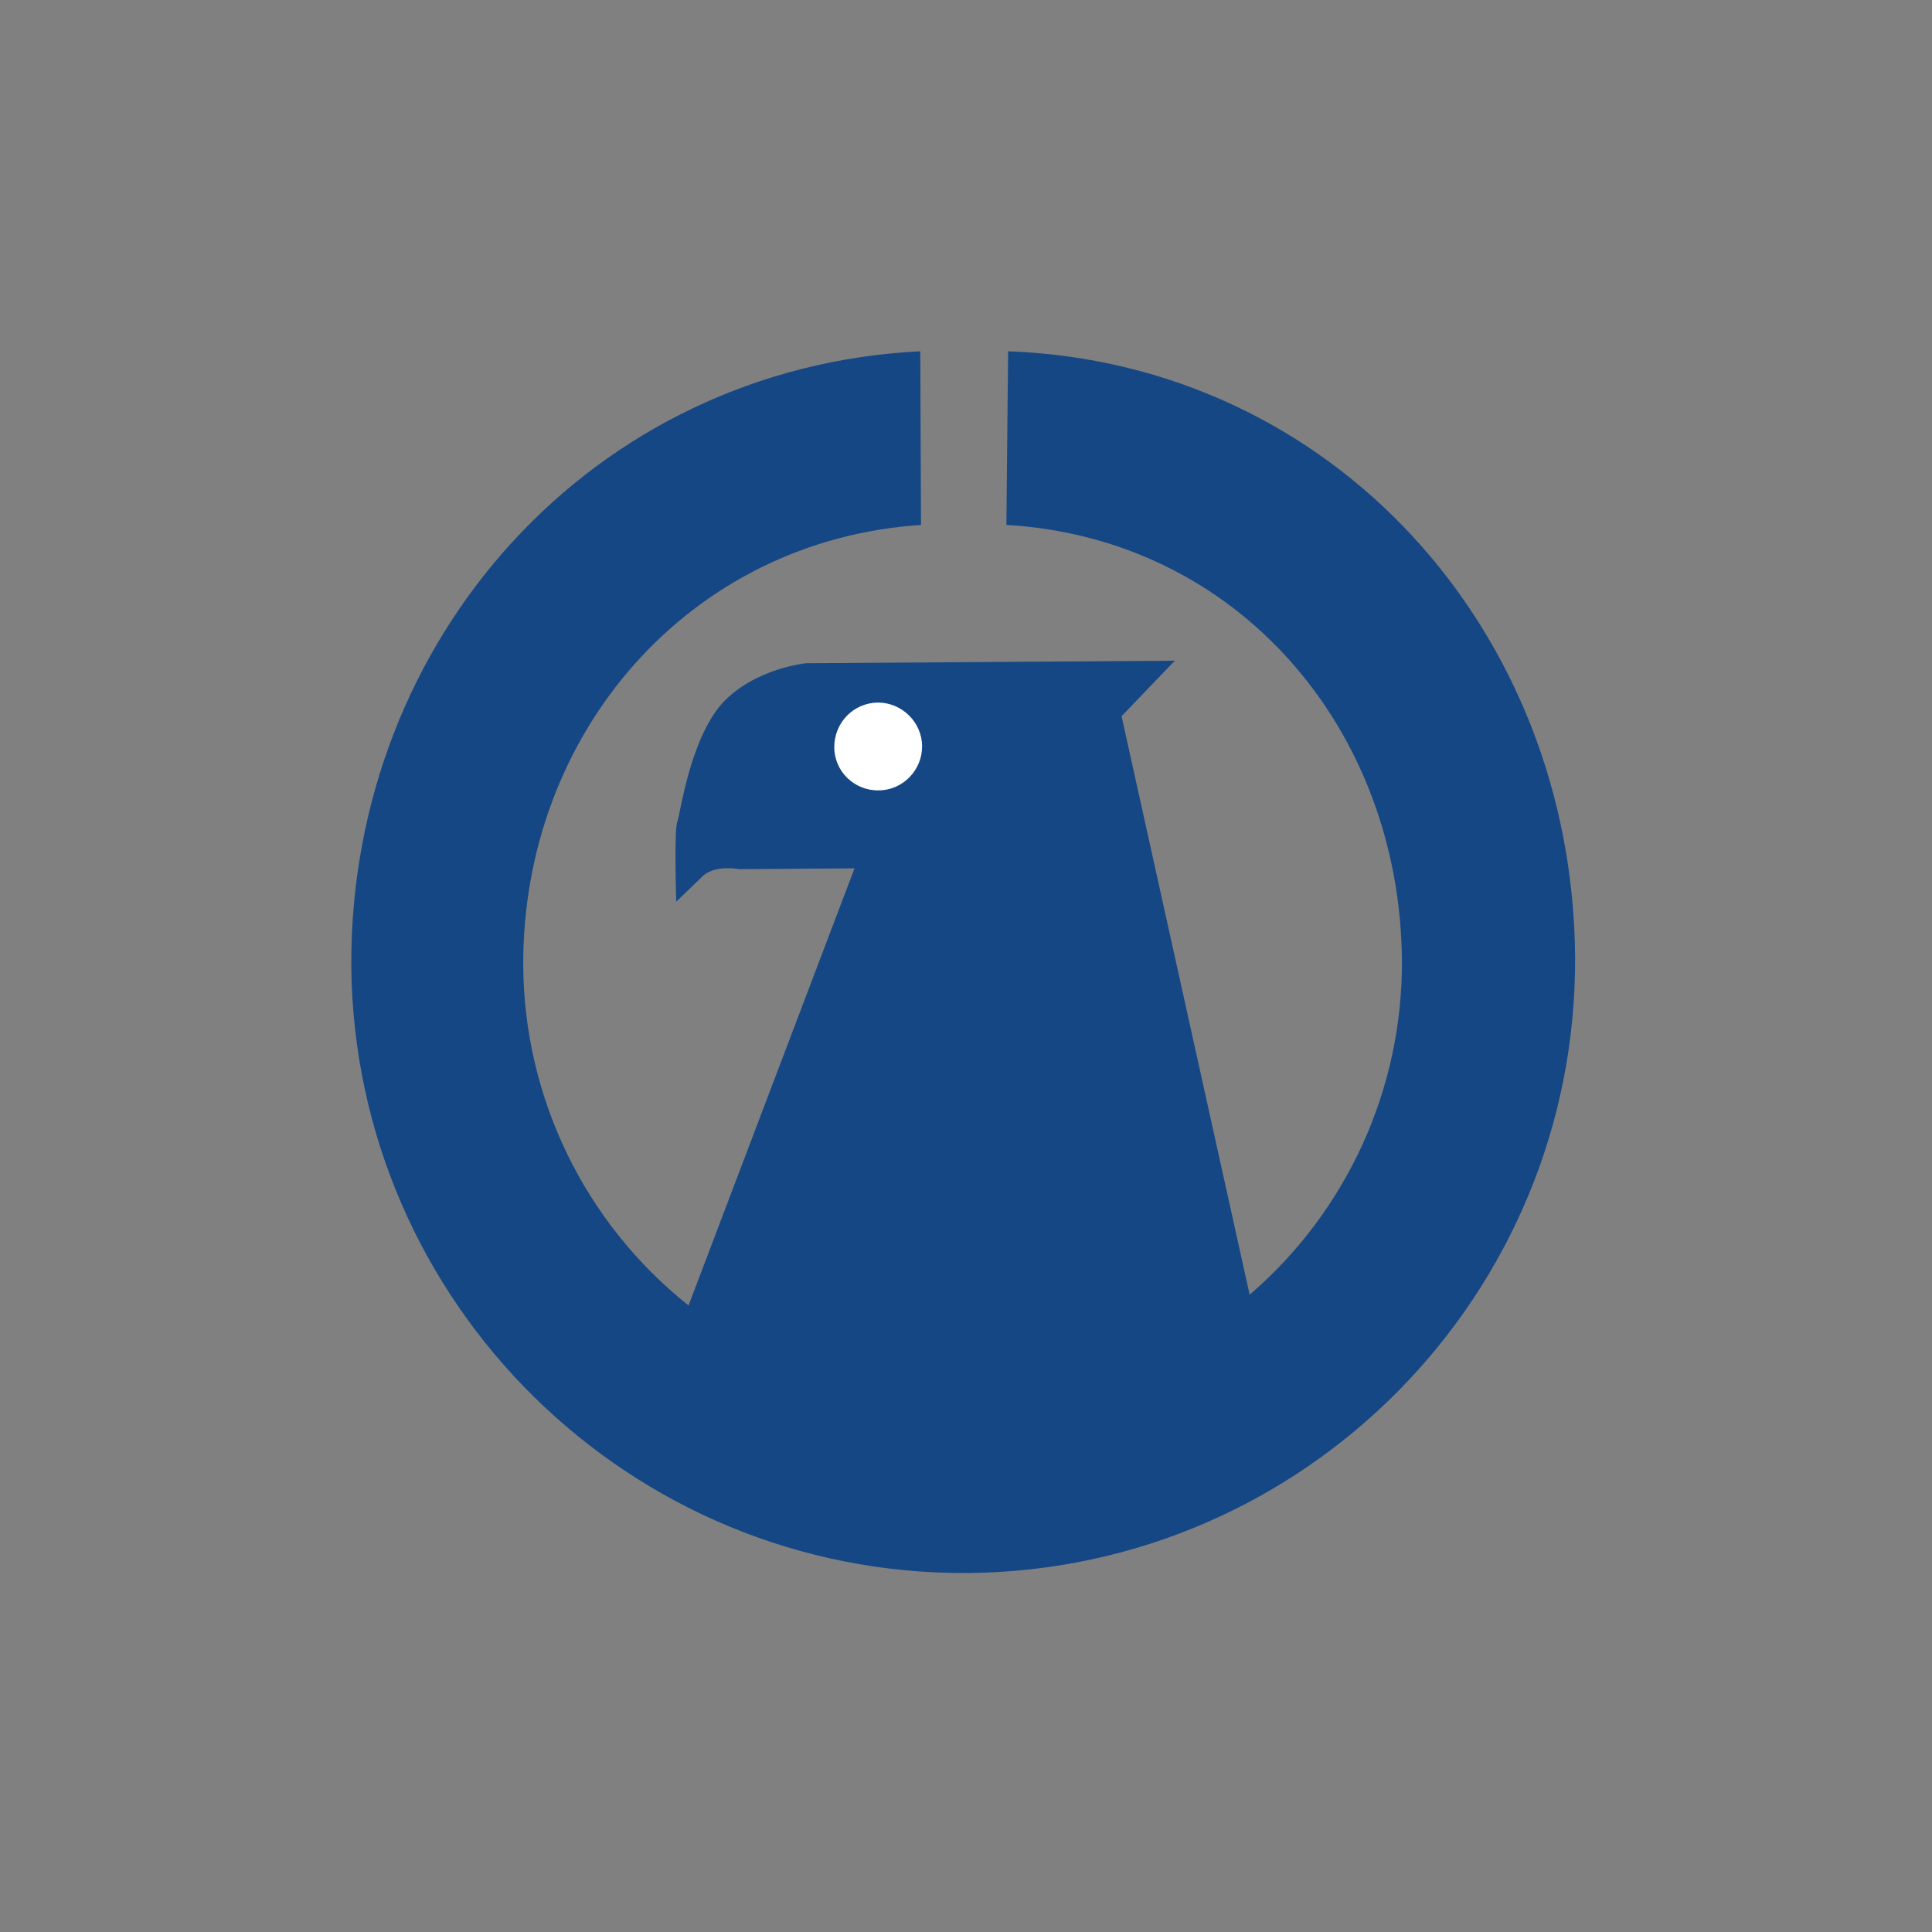 <?xml version="1.0" encoding="UTF-8"?>
<svg width="44px" height="44px" viewBox="0 0 44 44" version="1.1" xmlns="http://www.w3.org/2000/svg" xmlns:xlink="http://www.w3.org/1999/xlink">
    <rect x="0" y="0" width="44" height="44" fill="#808080" stroke="none"/>
    <!-- Generator: Sketch 54.1 (76490) - https://sketchapp.com -->
    <title>icons/banks/44/metallinvestbank</title>
    <desc>Created with Sketch.</desc>
    <g id="icons/banks/44/metallinvestbank" stroke="none" stroke-width="1" fill="none" fill-rule="evenodd">
        <path d="M22.959,8 C30.348,8.272 35.825,14.354 35.872,21.809 C35.906,29.493 29.722,35.759 22.039,35.825 C14.349,35.872 8.071,29.69 8,22 C7.966,14.538 13.506,8.37 20.959,8 L20.975,11.955 C15.69,12.304 11.892,16.704 11.916,22 C11.939,25.013 13.323,27.855 15.681,29.731 L19.461,19.776 L16.836,19.795 C16.836,19.795 16.318,19.69 16.023,19.935 L15.401,20.534 C15.401,20.534 15.35,18.893 15.424,18.722 C15.498,18.512 15.708,16.867 16.439,16.027 C17.178,15.218 18.356,15.105 18.356,15.105 L26.756,15.047 L25.543,16.311 L28.46,29.486 C30.679,27.578 31.947,24.791 31.928,21.864 C31.88,16.593 28.182,12.262 22.92,11.955 L22.959,8 Z" id="Path" fill="#164785"></path>
        <path d="M19.992,16 C20.538,16 21,16.446 21,17 C21,17.545 20.555,18 20.008,18 C19.454,18.009 19,17.562 19,17.018 C19,16.455 19.437,16.009 19.992,16 Z" id="Path" fill="#FFFFFF"></path>
    </g>
</svg>